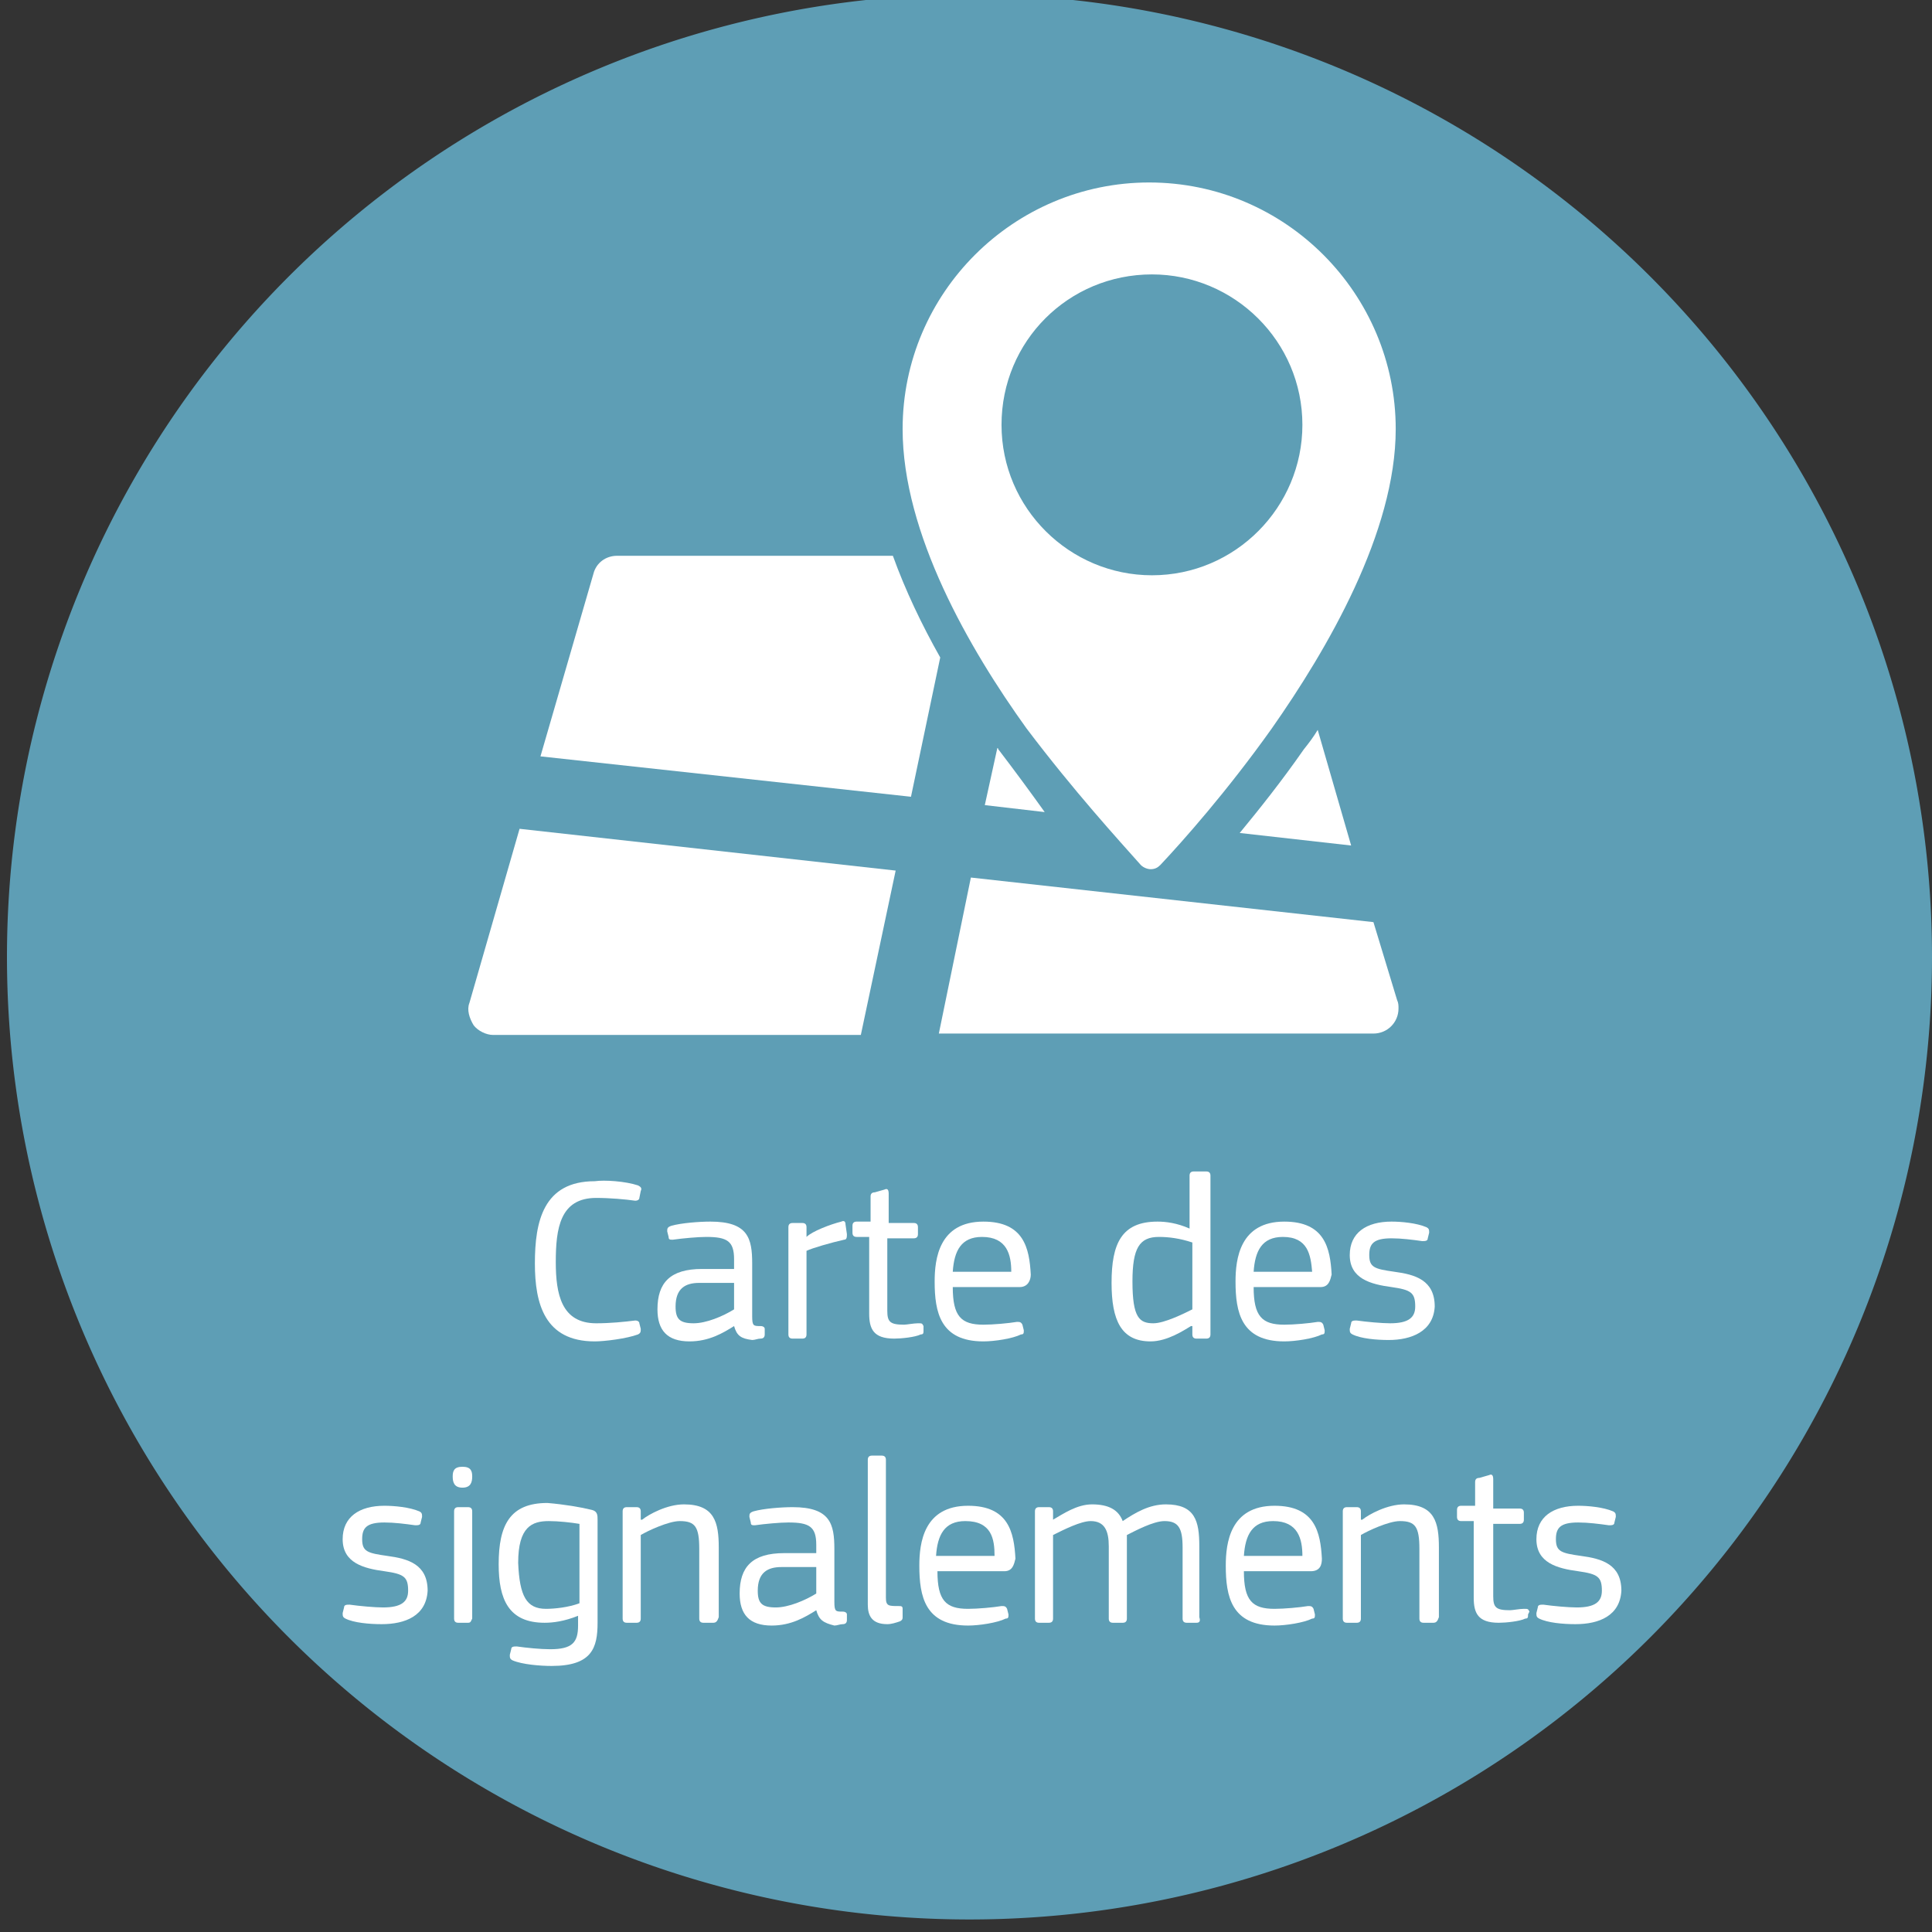 <?xml version="1.0" encoding="UTF-8" standalone="no"?>
<!-- Generator: Adobe Illustrator 19.1.0, SVG Export Plug-In . SVG Version: 6.00 Build 0)  -->

<svg
   xmlns:dc="http://purl.org/dc/elements/1.1/"
   xmlns:cc="http://creativecommons.org/ns#"
   xmlns:rdf="http://www.w3.org/1999/02/22-rdf-syntax-ns#"
   xmlns:svg="http://www.w3.org/2000/svg"
   xmlns="http://www.w3.org/2000/svg"
   xmlns:sodipodi="http://sodipodi.sourceforge.net/DTD/sodipodi-0.dtd"
   xmlns:inkscape="http://www.inkscape.org/namespaces/inkscape"
   version="1.1"
   id="Calque_1"
   x="0px"
   y="0px"
   viewBox="-33.6 228.6 138.7 138.7"
   style="enable-background:new -33.6 228.6 138.7 138.7;"
   xml:space="preserve"
   sodipodi:docname="main_menu_logo_map-fr.svg"
   inkscape:version="0.92.2 5c3e80d, 2017-08-06"><rect x="-33.6" y="228.6" width="138.7" height="138.7" fill="#333333" stroke="none"/><defs
     id="defs103" /><sodipodi:namedview
     pagecolor="#ffffff"
     bordercolor="#666666"
     borderopacity="1"
     objecttolerance="10"
     gridtolerance="10"
     guidetolerance="10"
     inkscape:pageopacity="0"
     inkscape:pageshadow="2"
     inkscape:window-width="1827"
     inkscape:window-height="1086"
     id="namedview101"
     showgrid="false"
     inkscape:zoom="5"
     inkscape:cx="58.299837"
     inkscape:cy="69.349998"
     inkscape:window-x="451"
     inkscape:window-y="54"
     inkscape:window-maximized="0"
     inkscape:current-layer="Calque_1" /><style
     type="text/css"
     id="style2">
	.st0{fill:#D3D501;}
	.st1{fill:#FFFFFF;}
	.st2{fill:#7A9C2B;}
	.st3{fill:#E8E493;}
	.st4{fill:#40637D;}
	.st5{fill:#5E9EB5;}
	.st6{fill:#D0A82B;}
	.st7{fill:#559973;}
	.st8{fill:#00662C;}
</style><g
     id="g36"><g
       id="g30"><path
         class="st1"
         d="M24.1,315.9c0,0.4,0.2,0.8,0.6,1s0.8,0.2,1.2-0.1l7.7-5.3l-9.5-4.5L24.1,315.9L24.1,315.9z"
         id="path28" /></g><g
       id="g34"><path
         class="st1"
         d="M70,256.5c-0.2-0.2-0.5-0.3-0.8-0.3c-0.2,0-0.3,0-0.5,0.1L2.1,289c-0.7,0.3-1.1,1-1.1,1.8s0.4,1.5,1.1,1.8    l17.6,8.4l35.1-28.9L24,303l21.9,10.4c0.3,0.1,0.6,0.2,0.9,0.2c0.2,0,0.5,0,0.7-0.1c0.5-0.2,0.9-0.6,1.1-1.1l21.7-54.6    C70.5,257.3,70.4,256.8,70,256.5"
         id="path32" /></g></g><path
     style="fill:#5e9eb5"
     d="m 105.1,297.3 a 69.1,69.1 0 0 1 -69.1,69.1 69.1,69.1 0 0 1 -69.1,-69.1 69.1,69.1 0 0 1 69.1,-69.1 69.1,69.1 0 0 1 69.1,69.1 z"
     id="circle38" /><g
     id="g54"><path
       class="st1"
       d="M30.5,268.5H10.7c-0.8,0-1.5,0.5-1.7,1.3l-3.8,13.1l26.6,2.9l2.1-10C32.6,273.5,31.4,271,30.5,268.5   L30.5,268.5z"
       id="path40" /><path
       class="st1"
       d="M55.4,288.4l8,0.9L61,281c-0.3,0.5-0.6,0.9-1,1.4C58.4,284.7,56.8,286.7,55.4,288.4L55.4,288.4z"
       id="path42" /><g
       id="g52"><path
         class="st1"
         d="M38,282.3l-0.9,4.1l4.3,0.5C40.4,285.5,39.3,284,38,282.3C38.1,282.4,38.1,282.3,38,282.3L38,282.3z"
         id="path44" /><path
         class="st1"
         d="M0.1,300.6c-0.2,0.5,0,1.1,0.3,1.6c0.3,0.4,0.9,0.7,1.4,0.7h26.4l2.5-11.8l-27-3L0.1,300.6z"
         id="path46" /><path
         class="st1"
         d="M65,294.8l-28.9-3.2l-2.3,11.2H65c1,0,1.8-0.8,1.8-1.8c0-0.2,0-0.4-0.1-0.6L65,294.8z"
         id="path48" /><path
         class="st1"
         d="M48.3,290.7c0.2,0.2,0.5,0.3,0.7,0.3c0.3,0,0.5-0.1,0.7-0.3c1.6-1.7,4.8-5.3,8-9.8c4-5.7,8.9-14.1,8.9-21.5    c0-9.7-7.9-17.7-17.7-17.7c-9.7,0-17.7,7.9-17.7,17.7c0,7.5,4.8,15.8,8.9,21.5C43.5,285.4,46.7,288.9,48.3,290.7L48.3,290.7z     M49.1,248.3c5.9,0,10.8,4.8,10.8,10.8c0,5.9-4.8,10.8-10.8,10.8c-5.9,0-10.8-4.8-10.8-10.8C38.3,253.1,43.1,248.3,49.1,248.3    L49.1,248.3z"
         id="path50" /></g></g><g
     id="g98"><g
       id="g96"><path
         class="st1"
         d="M12.2,313.7c0.2,0.1,0.3,0.2,0.2,0.4l-0.1,0.5c0,0.1-0.1,0.2-0.3,0.2c-0.7-0.1-1.8-0.2-2.8-0.2    c-2.6,0-2.9,2.2-2.9,4.6c0,2.3,0.4,4.4,2.9,4.4c1,0,2-0.1,2.8-0.2c0.2,0,0.3,0.1,0.3,0.2l0.1,0.4c0,0.2,0,0.3-0.2,0.4    c-0.8,0.3-2.4,0.5-3.1,0.5c-3.6,0-4.3-2.7-4.3-5.6c0-3,0.6-5.9,4.3-5.9C9.8,313.3,11.3,313.4,12.2,313.7z"
         id="path56" /><path
         class="st1"
         d="M19.1,323.8c-0.8,0.5-1.8,1.1-3.2,1.1c-1.6,0-2.3-0.8-2.3-2.3c0-1.9,0.9-2.9,3.2-2.9h2.3V319    c0-1.3-0.5-1.6-2-1.6c-0.6,0-1.7,0.1-2.4,0.2c-0.2,0-0.3,0-0.3-0.2l-0.1-0.4c0-0.2,0-0.3,0.3-0.4c0.7-0.2,2-0.3,2.8-0.3    c2.7,0,3,1.2,3,3v3.8c0,0.7,0.1,0.7,0.6,0.7c0.2,0,0.3,0.1,0.3,0.2v0.4c0,0.2-0.1,0.3-0.3,0.3c-0.2,0-0.4,0.1-0.6,0.1    C19.6,324.7,19.3,324.5,19.1,323.8L19.1,323.8z M19.1,320.7h-2.5c-1,0-1.7,0.4-1.7,1.7c0,0.9,0.3,1.2,1.3,1.2c0.9,0,2.1-0.5,2.9-1    V320.7z"
         id="path58" /><path
         class="st1"
         d="M27,317.6c-0.9,0.2-2.3,0.6-2.7,0.8v6c0,0.2-0.1,0.3-0.3,0.3h-0.7c-0.2,0-0.3-0.1-0.3-0.3v-7.7    c0-0.2,0.1-0.3,0.3-0.3H24c0.2,0,0.3,0.1,0.3,0.3v0.7l0,0c0.4-0.4,1.7-0.9,2.5-1.1c0.2-0.1,0.3,0,0.3,0.2l0.1,0.7    C27.2,317.4,27.2,317.6,27,317.6z"
         id="path60" /><path
         class="st1"
         d="M32.7,324.1c0,0.2,0,0.3-0.2,0.3c-0.4,0.2-1.4,0.3-1.9,0.3c-1.5,0-1.8-0.7-1.8-1.8v-5.5h-0.9    c-0.2,0-0.3-0.1-0.3-0.3v-0.5c0-0.2,0.1-0.3,0.3-0.3h1v-1.8c0-0.2,0.1-0.3,0.3-0.3l0.7-0.2c0.2-0.1,0.3,0,0.3,0.3v2.1H32    c0.2,0,0.3,0.1,0.3,0.3v0.5c0,0.2-0.1,0.3-0.3,0.3h-1.9v5.2c0,0.8,0.2,1,1.2,1c0.2,0,0.7-0.1,1-0.1c0.3,0,0.3,0,0.4,0.2    L32.7,324.1z"
         id="path62" /><path
         class="st1"
         d="M39.6,321h-4.8c0,2.1,0.6,2.7,2.2,2.7c0.7,0,1.8-0.1,2.4-0.2c0.2,0,0.3,0,0.4,0.2l0.1,0.4    c0,0.2,0,0.3-0.2,0.3c-0.6,0.3-1.9,0.5-2.7,0.5c-3.1,0-3.5-2.1-3.5-4.3c0-1.6,0.3-4.3,3.5-4.3c2.9,0,3.3,1.9,3.4,3.8    C40.4,320.5,40.2,321,39.6,321z M36.9,317.4c-1.5,0-2,1-2.1,2.5H39C39,318.7,38.7,317.4,36.9,317.4z"
         id="path64" /><path
         class="st1"
         d="M53,324.7h-0.7c-0.2,0-0.3-0.1-0.3-0.3v-0.6l-0.1,0c-0.5,0.3-1.7,1.1-2.9,1.1c-2.1,0-2.8-1.5-2.8-4.2    c0-2.8,0.7-4.4,3.3-4.4c0.6,0,1.4,0.1,2.3,0.5l0,0V313c0-0.2,0.1-0.3,0.3-0.3H53c0.2,0,0.3,0.1,0.3,0.3v11.4    C53.3,324.6,53.2,324.7,53,324.7z M52,317.8c-0.9-0.3-1.7-0.4-2.4-0.4c-1.4,0-1.9,0.8-1.9,3.2c0,2.6,0.5,3,1.5,3    c0.8,0,2.2-0.7,2.8-1V317.8z"
         id="path66" /><path
         class="st1"
         d="M61.2,321h-4.8c0,2.1,0.6,2.7,2.2,2.7c0.7,0,1.8-0.1,2.4-0.2c0.2,0,0.3,0,0.4,0.2l0.1,0.4    c0,0.2,0,0.3-0.2,0.3c-0.6,0.3-1.9,0.5-2.7,0.5c-3.1,0-3.5-2.1-3.5-4.3c0-1.6,0.3-4.3,3.5-4.3c2.9,0,3.3,1.9,3.4,3.8    C61.9,320.5,61.8,321,61.2,321z M58.5,317.4c-1.5,0-2,1-2.1,2.5h4.2C60.5,318.7,60.3,317.4,58.5,317.4z"
         id="path68" /><path
         class="st1"
         d="M66.1,324.8c-0.9,0-2-0.1-2.6-0.4c-0.2-0.1-0.2-0.2-0.2-0.4l0.1-0.4c0-0.2,0.2-0.2,0.4-0.2    c0.7,0.1,1.8,0.2,2.4,0.2c1.3,0,1.8-0.4,1.8-1.2c0-1-0.3-1.2-1.7-1.4c-1.5-0.2-3-0.6-3-2.3c0-1.6,1.2-2.4,3-2.4    c0.7,0,1.8,0.1,2.5,0.4c0.2,0.1,0.2,0.2,0.2,0.4l-0.1,0.4c0,0.2-0.2,0.2-0.4,0.2c-0.7-0.1-1.5-0.2-2.2-0.2c-1.3,0-1.6,0.4-1.6,1.2    c0,0.9,0.4,1,1.8,1.2c1.5,0.2,2.9,0.6,2.9,2.5C69.3,324.2,67.7,324.8,66.1,324.8z"
         id="path70" /><path
         class="st1"
         d="M-6.2,345.2c-0.9,0-2-0.1-2.6-0.4c-0.2-0.1-0.2-0.2-0.2-0.4l0.1-0.4c0-0.2,0.2-0.2,0.4-0.2    c0.7,0.1,1.8,0.2,2.4,0.2c1.3,0,1.8-0.4,1.8-1.2c0-1-0.3-1.2-1.7-1.4c-1.5-0.2-3-0.6-3-2.3c0-1.6,1.2-2.4,3-2.4    c0.7,0,1.8,0.1,2.5,0.4c0.2,0.1,0.2,0.2,0.2,0.4l-0.1,0.4c0,0.2-0.2,0.2-0.4,0.2c-0.7-0.1-1.5-0.2-2.2-0.2c-1.3,0-1.6,0.4-1.6,1.2    c0,0.9,0.4,1,1.8,1.2c1.5,0.2,2.9,0.6,2.9,2.5C-3,344.6-4.5,345.2-6.2,345.2z"
         id="path72" /><path
         class="st1"
         d="M-0.4,335.4c-0.6,0-0.7-0.4-0.7-0.8c0-0.4,0.1-0.7,0.7-0.7c0.6,0,0.7,0.3,0.7,0.7    C0.3,335,0.2,335.4-0.4,335.4z M0,345.1h-0.7c-0.2,0-0.3-0.1-0.3-0.3v-7.7c0-0.2,0.1-0.3,0.3-0.3H0c0.2,0,0.3,0.1,0.3,0.3v7.7    C0.2,345,0.2,345.1,0,345.1z"
         id="path74" /><path
         class="st1"
         d="M8.9,337c0.4,0.1,0.4,0.4,0.4,0.7v7.4c0,1.8-0.4,3.1-3.3,3.1c-0.8,0-2.1-0.1-2.8-0.4    c-0.2-0.1-0.2-0.2-0.2-0.4l0.1-0.4c0-0.2,0.2-0.2,0.4-0.2c0.7,0.1,1.7,0.2,2.4,0.2c1.6,0,2-0.5,2-1.7v-0.7c-1,0.4-1.8,0.5-2.4,0.5    c-2.6,0-3.3-1.7-3.3-4.2c0-2.8,0.8-4.4,3.5-4.4C6.9,336.6,8.1,336.8,8.9,337z M5.6,344.1c0.6,0,1.6-0.1,2.4-0.4V338    c-0.6-0.1-1.5-0.2-2.2-0.2c-1.2,0-2.2,0.4-2.2,3C3.7,343.2,4.2,344.1,5.6,344.1z"
         id="path76" /><path
         class="st1"
         d="M17.6,345.1h-0.7c-0.2,0-0.3-0.1-0.3-0.3l0-5c0-1.6-0.3-2-1.4-2c-0.8,0-2.3,0.7-2.8,1v6    c0,0.2-0.1,0.3-0.3,0.3h-0.7c-0.2,0-0.3-0.1-0.3-0.3v-7.7c0-0.2,0.1-0.3,0.3-0.3h0.7c0.2,0,0.3,0.1,0.3,0.3v0.6l0.1,0    c0.5-0.4,1.8-1.1,3-1.1c2.2,0,2.5,1.3,2.5,3.1v5C17.9,345,17.8,345.1,17.6,345.1z"
         id="path78" /><path
         class="st1"
         d="M25,344.2c-0.8,0.5-1.8,1.1-3.2,1.1c-1.6,0-2.3-0.8-2.3-2.3c0-1.9,0.9-2.9,3.2-2.9H25v-0.6    c0-1.3-0.5-1.6-2-1.6c-0.6,0-1.7,0.1-2.4,0.2c-0.2,0-0.3,0-0.3-0.2l-0.1-0.4c0-0.2,0-0.3,0.3-0.4c0.7-0.2,2-0.3,2.8-0.3    c2.7,0,3,1.2,3,3v3.8c0,0.7,0.1,0.7,0.6,0.7c0.2,0,0.3,0.1,0.3,0.2v0.4c0,0.2-0.1,0.3-0.3,0.3c-0.2,0-0.4,0.1-0.6,0.1    C25.5,345.1,25.2,344.9,25,344.2L25,344.2z M25,341.1h-2.5c-1,0-1.7,0.4-1.7,1.7c0,0.9,0.3,1.2,1.3,1.2c0.9,0,2.1-0.5,2.9-1V341.1    z"
         id="path80" /><path
         class="st1"
         d="M31.2,344.7c0,0.1,0,0.2-0.2,0.3c-0.3,0.1-0.6,0.2-0.9,0.2c-1.1,0-1.4-0.6-1.4-1.4v-10.4    c0-0.2,0.1-0.3,0.3-0.3h0.7c0.2,0,0.3,0.1,0.3,0.3v9.9c0,0.6,0.2,0.6,0.9,0.6c0.2,0,0.3,0,0.3,0.2L31.2,344.7z"
         id="path82" /><path
         class="st1"
         d="M38.5,341.4h-4.8c0,2.1,0.6,2.7,2.2,2.7c0.7,0,1.8-0.1,2.4-0.2c0.2,0,0.3,0,0.4,0.2l0.1,0.4    c0,0.2,0,0.3-0.2,0.3c-0.6,0.3-1.9,0.5-2.7,0.5c-3.1,0-3.5-2.1-3.5-4.3c0-1.6,0.3-4.3,3.5-4.3c2.9,0,3.3,1.9,3.4,3.8    C39.2,340.9,39.1,341.4,38.5,341.4z M35.7,337.8c-1.5,0-2,1-2.1,2.5h4.2C37.8,339.1,37.6,337.8,35.7,337.8z"
         id="path84" /><path
         class="st1"
         d="M52.3,345.1h-0.7c-0.2,0-0.3-0.1-0.3-0.3v-5.1c0-1.4-0.3-1.9-1.3-1.9c-0.8,0-2.1,0.7-2.7,1c0,0.1,0,0.5,0,0.9    v5.1c0,0.2-0.1,0.3-0.3,0.3h-0.7c-0.2,0-0.3-0.1-0.3-0.3l0-5.2c0-1.1-0.3-1.8-1.3-1.8c-0.7,0-1.9,0.6-2.7,1v6    c0,0.2-0.1,0.3-0.3,0.3h-0.7c-0.2,0-0.3-0.1-0.3-0.3v-7.7c0-0.2,0.1-0.3,0.3-0.3h0.7c0.2,0,0.3,0.1,0.3,0.3v0.6c0,0,0,0,0,0    c0.7-0.4,1.7-1.1,2.8-1.1c1.2,0,1.9,0.4,2.2,1.2c0.9-0.6,1.9-1.2,3.1-1.2c2.1,0,2.4,1.2,2.4,3v5.1C52.6,345,52.5,345.1,52.3,345.1    z"
         id="path86" /><path
         class="st1"
         d="M60.5,341.4h-4.8c0,2.1,0.6,2.7,2.2,2.7c0.7,0,1.8-0.1,2.4-0.2c0.2,0,0.3,0,0.4,0.2l0.1,0.4    c0,0.2,0,0.3-0.2,0.3c-0.6,0.3-1.9,0.5-2.7,0.5c-3.1,0-3.5-2.1-3.5-4.3c0-1.6,0.3-4.3,3.5-4.3c2.9,0,3.3,1.9,3.4,3.8    C61.3,340.9,61.2,341.4,60.5,341.4z M57.8,337.8c-1.5,0-2,1-2.1,2.5h4.2C59.9,339.1,59.6,337.8,57.8,337.8z"
         id="path88" /><path
         class="st1"
         d="M69.3,345.1h-0.7c-0.2,0-0.3-0.1-0.3-0.3l0-5c0-1.6-0.3-2-1.4-2c-0.8,0-2.3,0.7-2.8,1v6    c0,0.2-0.1,0.3-0.3,0.3h-0.7c-0.2,0-0.3-0.1-0.3-0.3v-7.7c0-0.2,0.1-0.3,0.3-0.3h0.7c0.2,0,0.3,0.1,0.3,0.3v0.6l0.1,0    c0.5-0.4,1.8-1.1,3-1.1c2.2,0,2.5,1.3,2.5,3.1v5C69.6,345,69.5,345.1,69.3,345.1z"
         id="path90" /><path
         class="st1"
         d="M76.1,344.5c0,0.2,0,0.3-0.2,0.3c-0.4,0.2-1.4,0.3-1.9,0.3c-1.5,0-1.8-0.7-1.8-1.8v-5.5h-0.9    c-0.2,0-0.3-0.1-0.3-0.3v-0.5c0-0.2,0.1-0.3,0.3-0.3h1V335c0-0.2,0.1-0.3,0.3-0.3l0.7-0.2c0.2-0.1,0.3,0,0.3,0.3v2.1h1.9    c0.2,0,0.3,0.1,0.3,0.3v0.5c0,0.2-0.1,0.3-0.3,0.3h-1.9v5.2c0,0.8,0.2,1,1.2,1c0.2,0,0.7-0.1,1-0.1c0.3,0,0.3,0,0.4,0.2    L76.1,344.5z"
         id="path92" /><path
         class="st1"
         d="M79.5,345.2c-0.9,0-2-0.1-2.6-0.4c-0.2-0.1-0.2-0.2-0.2-0.4l0.1-0.4c0-0.2,0.2-0.2,0.4-0.2    c0.7,0.1,1.8,0.2,2.4,0.2c1.3,0,1.8-0.4,1.8-1.2c0-1-0.3-1.2-1.7-1.4c-1.5-0.2-3-0.6-3-2.3c0-1.6,1.2-2.4,3-2.4    c0.7,0,1.8,0.1,2.5,0.4c0.2,0.1,0.2,0.2,0.2,0.4l-0.1,0.4c0,0.2-0.2,0.2-0.4,0.2c-0.7-0.1-1.5-0.2-2.2-0.2c-1.3,0-1.6,0.4-1.6,1.2    c0,0.9,0.4,1,1.8,1.2c1.5,0.2,2.9,0.6,2.9,2.5C82.7,344.6,81.2,345.2,79.5,345.2z"
         id="path94" /></g></g></svg>